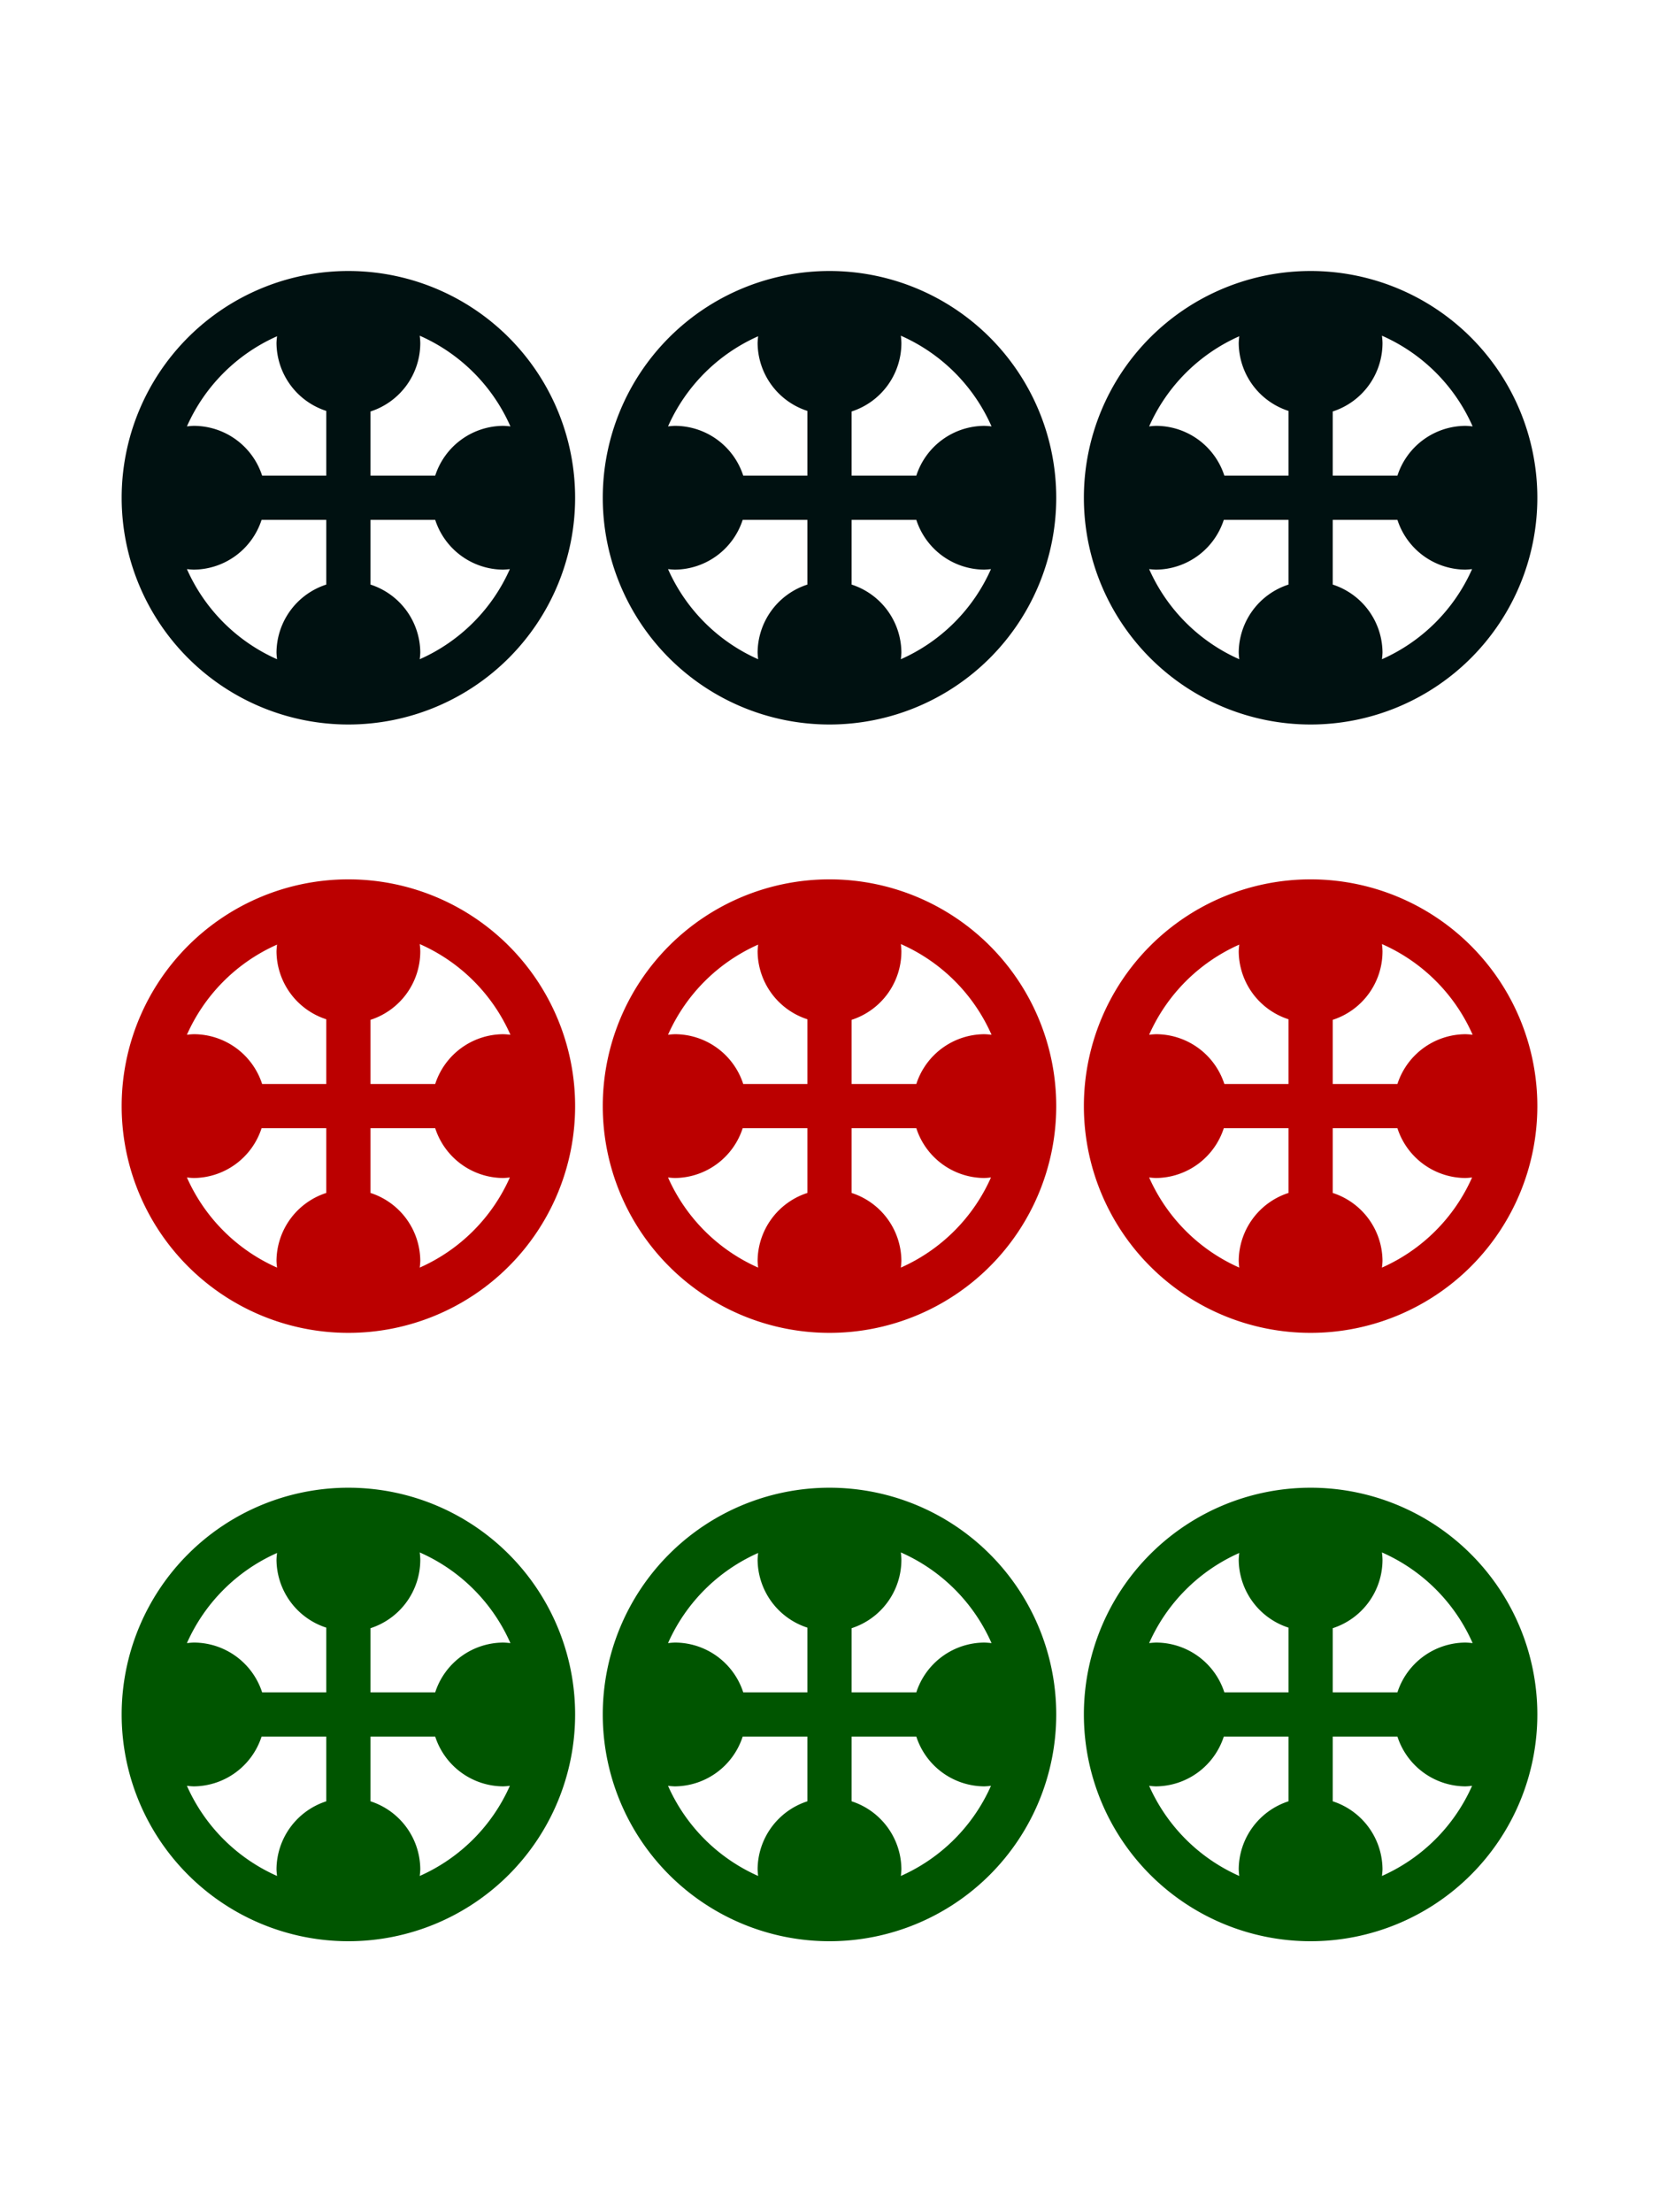 <svg width="300" height="400" viewBox="-150 -200 300 400"
	xmlns="http://www.w3.org/2000/svg"
	xmlns:xlink="http://www.w3.org/1999/xlink">
	<g opacity="0">
		<path id="a" d="M0,-41A41,41 0,0,0 -41,0 41,41 0,0,0 0,41 41,41 0,0,0 41,0 41,41 0,0,0 0,-41ZM12.9,-29.3A32,32 0,0,1 29.3,-12.9 13,13 0,0,0 28,-13 13,13 0,0,0 15.7,-4H4V-15.6A13,13 0,0,0 13,-28 13,13 0,0,0 12.9,-29.3ZM-12.9,-29.2A13,13 0,0,0 -13,-28 13,13 0,0,0 -4,-15.7V-4H-15.6A13,13 0,0,0 -28,-13 13,13 0,0,0 -29.2,-12.9 32,32 0,0,1 -12.9,-29.2ZM-15.7,4H-4V15.7A13,13 0,0,0 -13,28 13,13 0,0,0 -12.9,29.2 32,32 0,0,1 -29.2,12.9 13,13 0,0,0 -28,13 13,13 0,0,0 -15.7,4ZM4,4H15.7A13,13 0,0,0 28,13 13,13 0,0,0 29.2,12.9 32,32 0,0,1 12.9,29.2 13,13 0,0,0 13,28 13,13 0,0,0 4,15.7Z"/>
	</g>
	<use xlink:href="#a" fill="#011" x="-87" y="-110"/>
	<use xlink:href="#a" fill="#011" y="-110"/>
	<use xlink:href="#a" fill="#011" x="87" y="-110"/>
	<use xlink:href="#a" fill="#b00" x="-87"/>
	<use xlink:href="#a" fill="#b00"/>
	<use xlink:href="#a" fill="#b00" x="87"/>
	<use xlink:href="#a" fill="#050" x="-87" y="110"/>
	<use xlink:href="#a" fill="#050" y="110"/>
	<use xlink:href="#a" fill="#050" x="87" y="110"/>
</svg>
